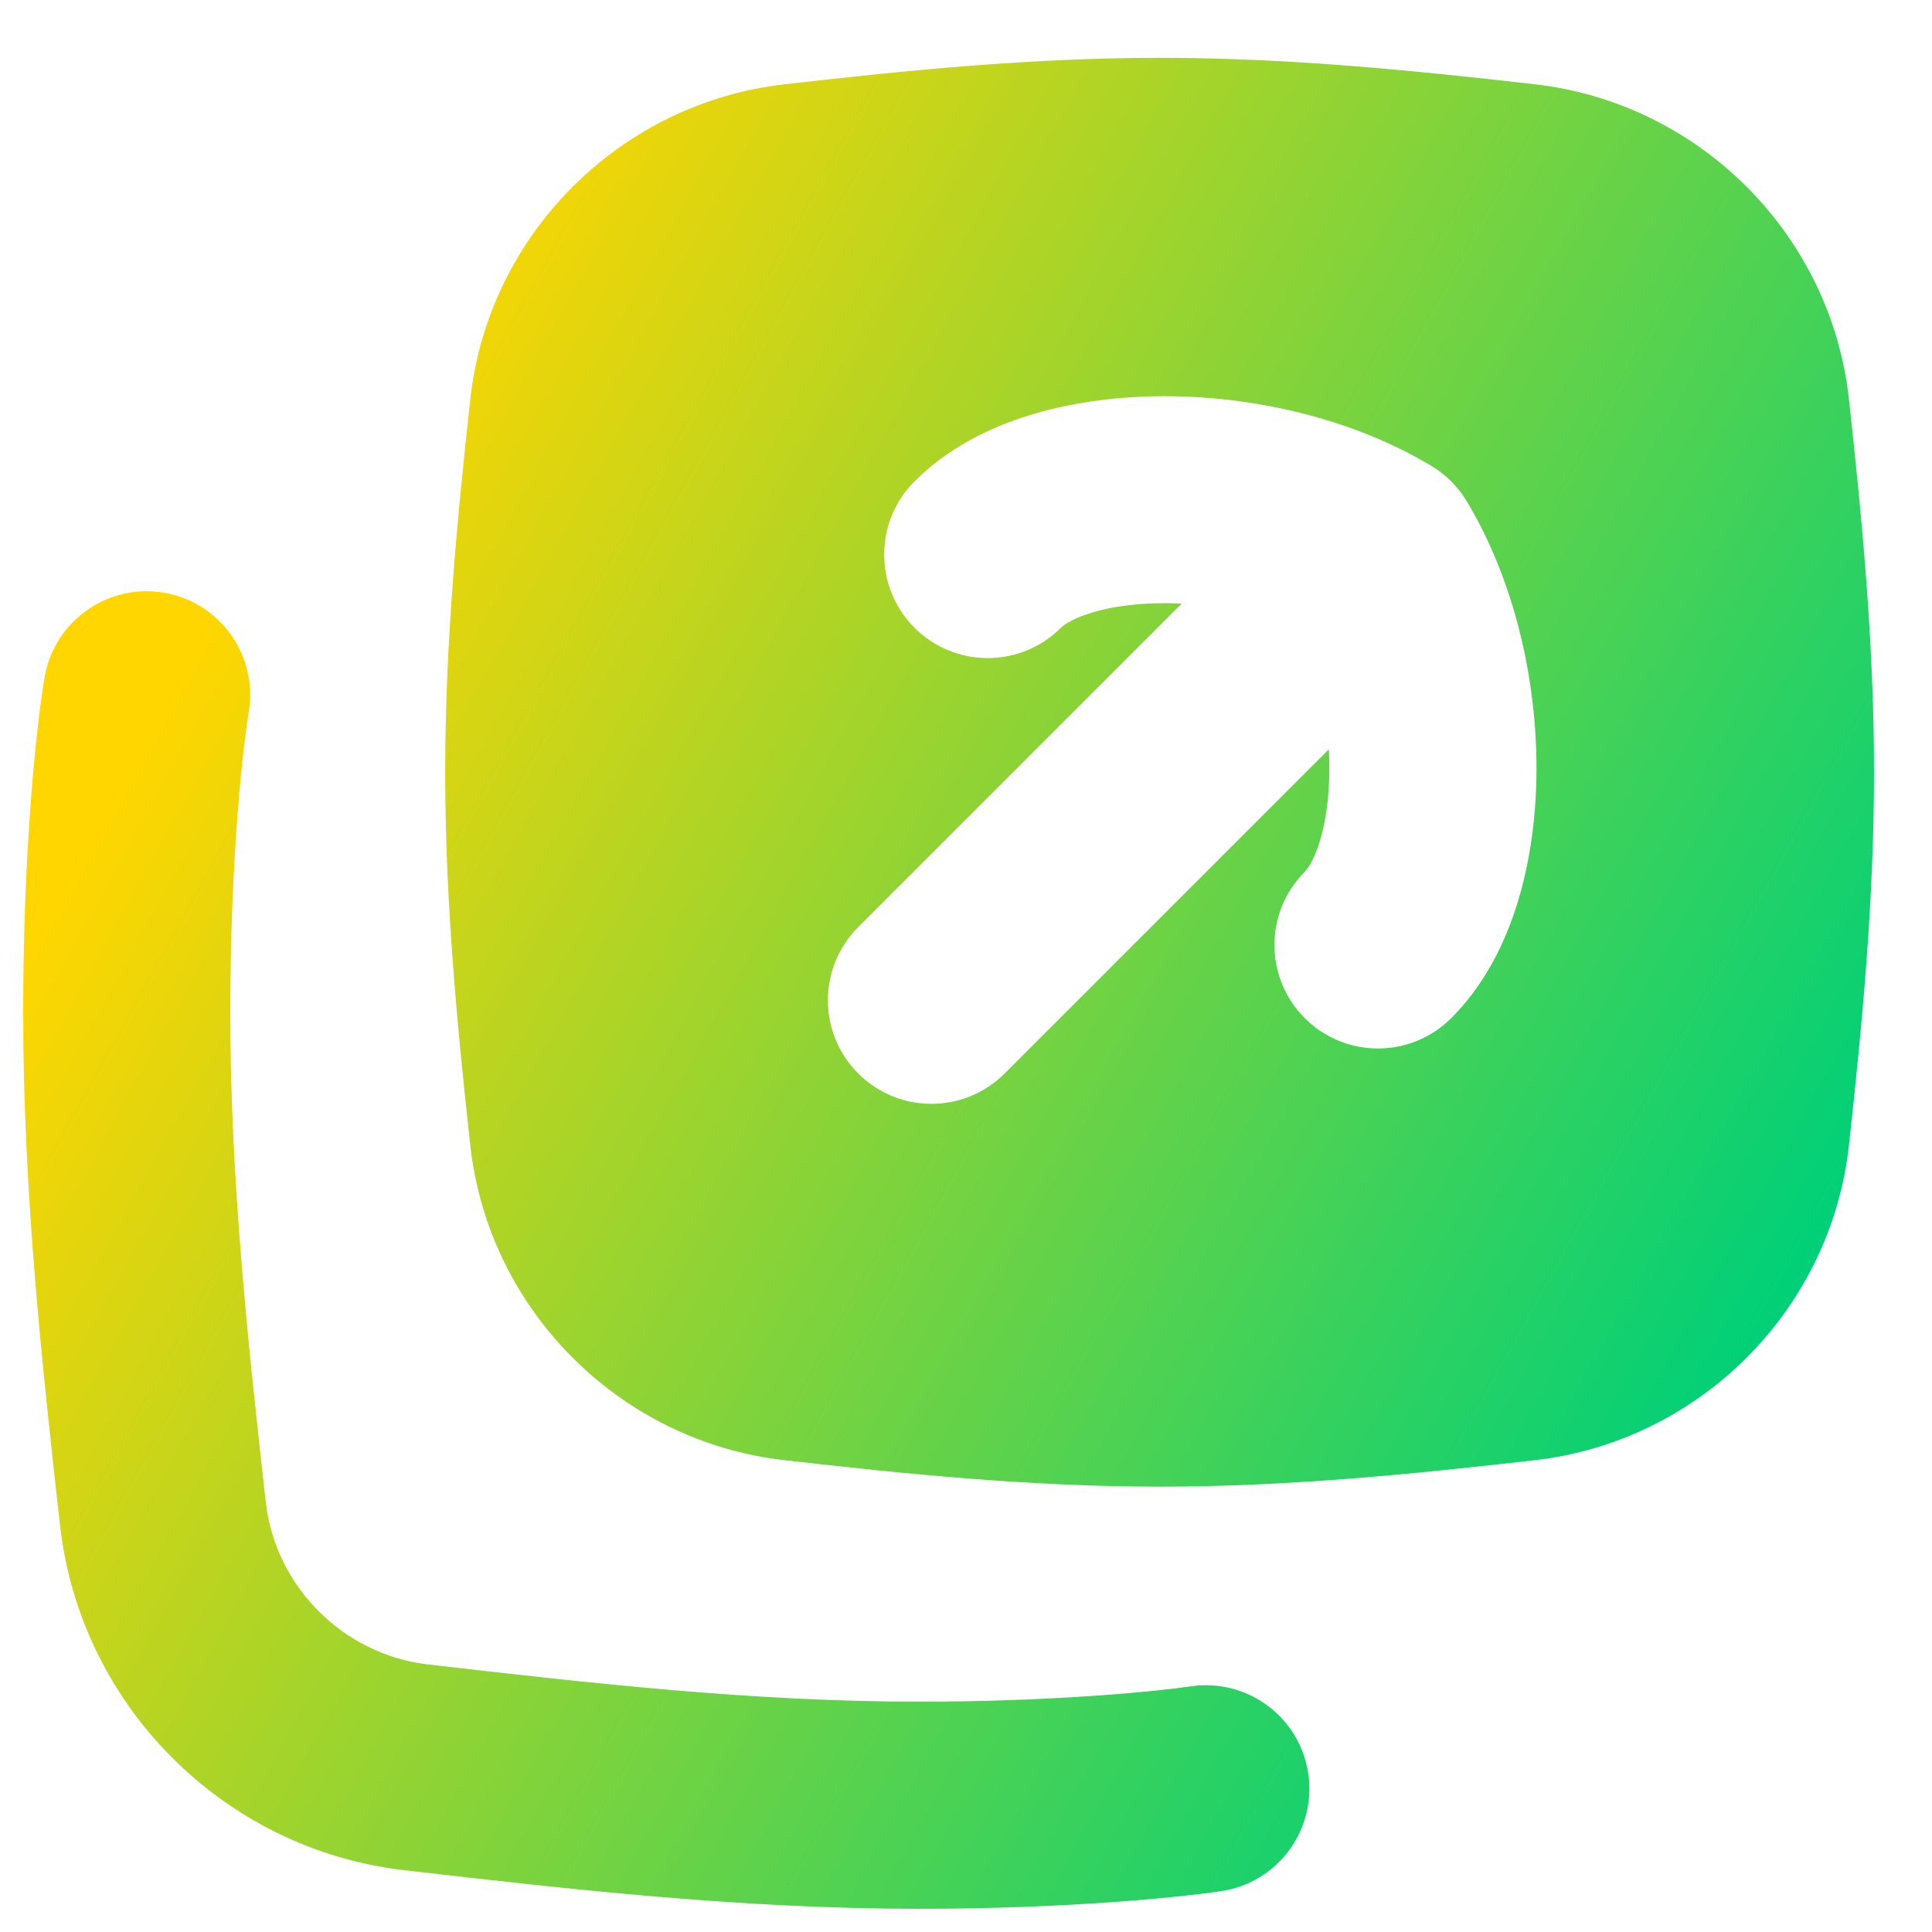 <svg xmlns="http://www.w3.org/2000/svg" fill="none" viewBox="0 0 14 14" id="Line-Arrow-Expand-Window-2--Streamline-Flex-Gradient">
  <desc>
    Line Arrow Expand Window 2 Streamline Icon: https://streamlinehq.com
  </desc>
  <g id="line-arrow-expand-window-2--expand-small-bigger-retract-smaller-big 1">
    <path id="Union" fill="url(#paint0_linear_9371_9173)" fill-rule="evenodd" d="M8.403.419c-.94 0-1.854.093-2.72.192C4.492.747 3.539 1.699 3.408 2.892c-.095.863-.182 1.771-.182 2.704 0 .933.087 1.842.182 2.704.131 1.193 1.085 2.146 2.275 2.281.866.099 1.781.192 2.72.192.94 0 1.854-.093 2.72-.192 1.191-.136 2.144-1.088 2.275-2.281.095-.863.182-1.771.182-2.704 0-.933-.087-1.842-.182-2.704C13.268 1.699 12.314.747 11.124.611 10.258.512 9.343.419 8.403.419Zm.161 3.955c-.042-.002-.083-.003-.125-.003-.454 0-.695.121-.751.178-.293.293-.768.293-1.061 0s-.293-.768 0-1.061c.474-.474 1.206-.617 1.812-.617.639 0 1.353.157 1.933.505.106.063.194.152.257.257.348.58.505 1.294.505 1.933 0 .606-.144 1.338-.618 1.812-.293.293-.768.293-1.061 0-.293-.293-.293-.768 0-1.061.057-.057.178-.297.178-.751 0-.045-.001-.091-.004-.136L7.28 7.779c-.293.293-.768.293-1.061 0-.293-.293-.293-.768 0-1.061l2.345-2.345Zm-6.762.787c.07-.408-.205-.796-.613-.866-.408-.07-.796.205-.866.613-.057.331-.155 1.229-.155 2.43 0 1.29.135 2.544.267 3.715.147 1.309 1.188 2.348 2.493 2.499 1.174.136 2.436.28 3.735.28 1.051 0 1.878-.082 2.186-.128.41-.061.692-.443.631-.853-.061-.41-.443-.692-.853-.631-.226.034-.978.111-1.964.111-1.199 0-2.378-.133-3.562-.27-.614-.071-1.106-.565-1.175-1.176-.132-1.176-.257-2.352-.257-3.548 0-1.135.094-1.946.134-2.177Z" clip-rule="evenodd"></path>
  </g>
  <defs>
    <linearGradient id="paint0_linear_9371_9173" x1="2.361" x2="13.194" y1="2.998" y2="9" gradientUnits="userSpaceOnUse">
      <stop stop-color="#ffd600"></stop>
      <stop offset="1" stop-color="#00d078"></stop>
    </linearGradient>
  </defs>
</svg>